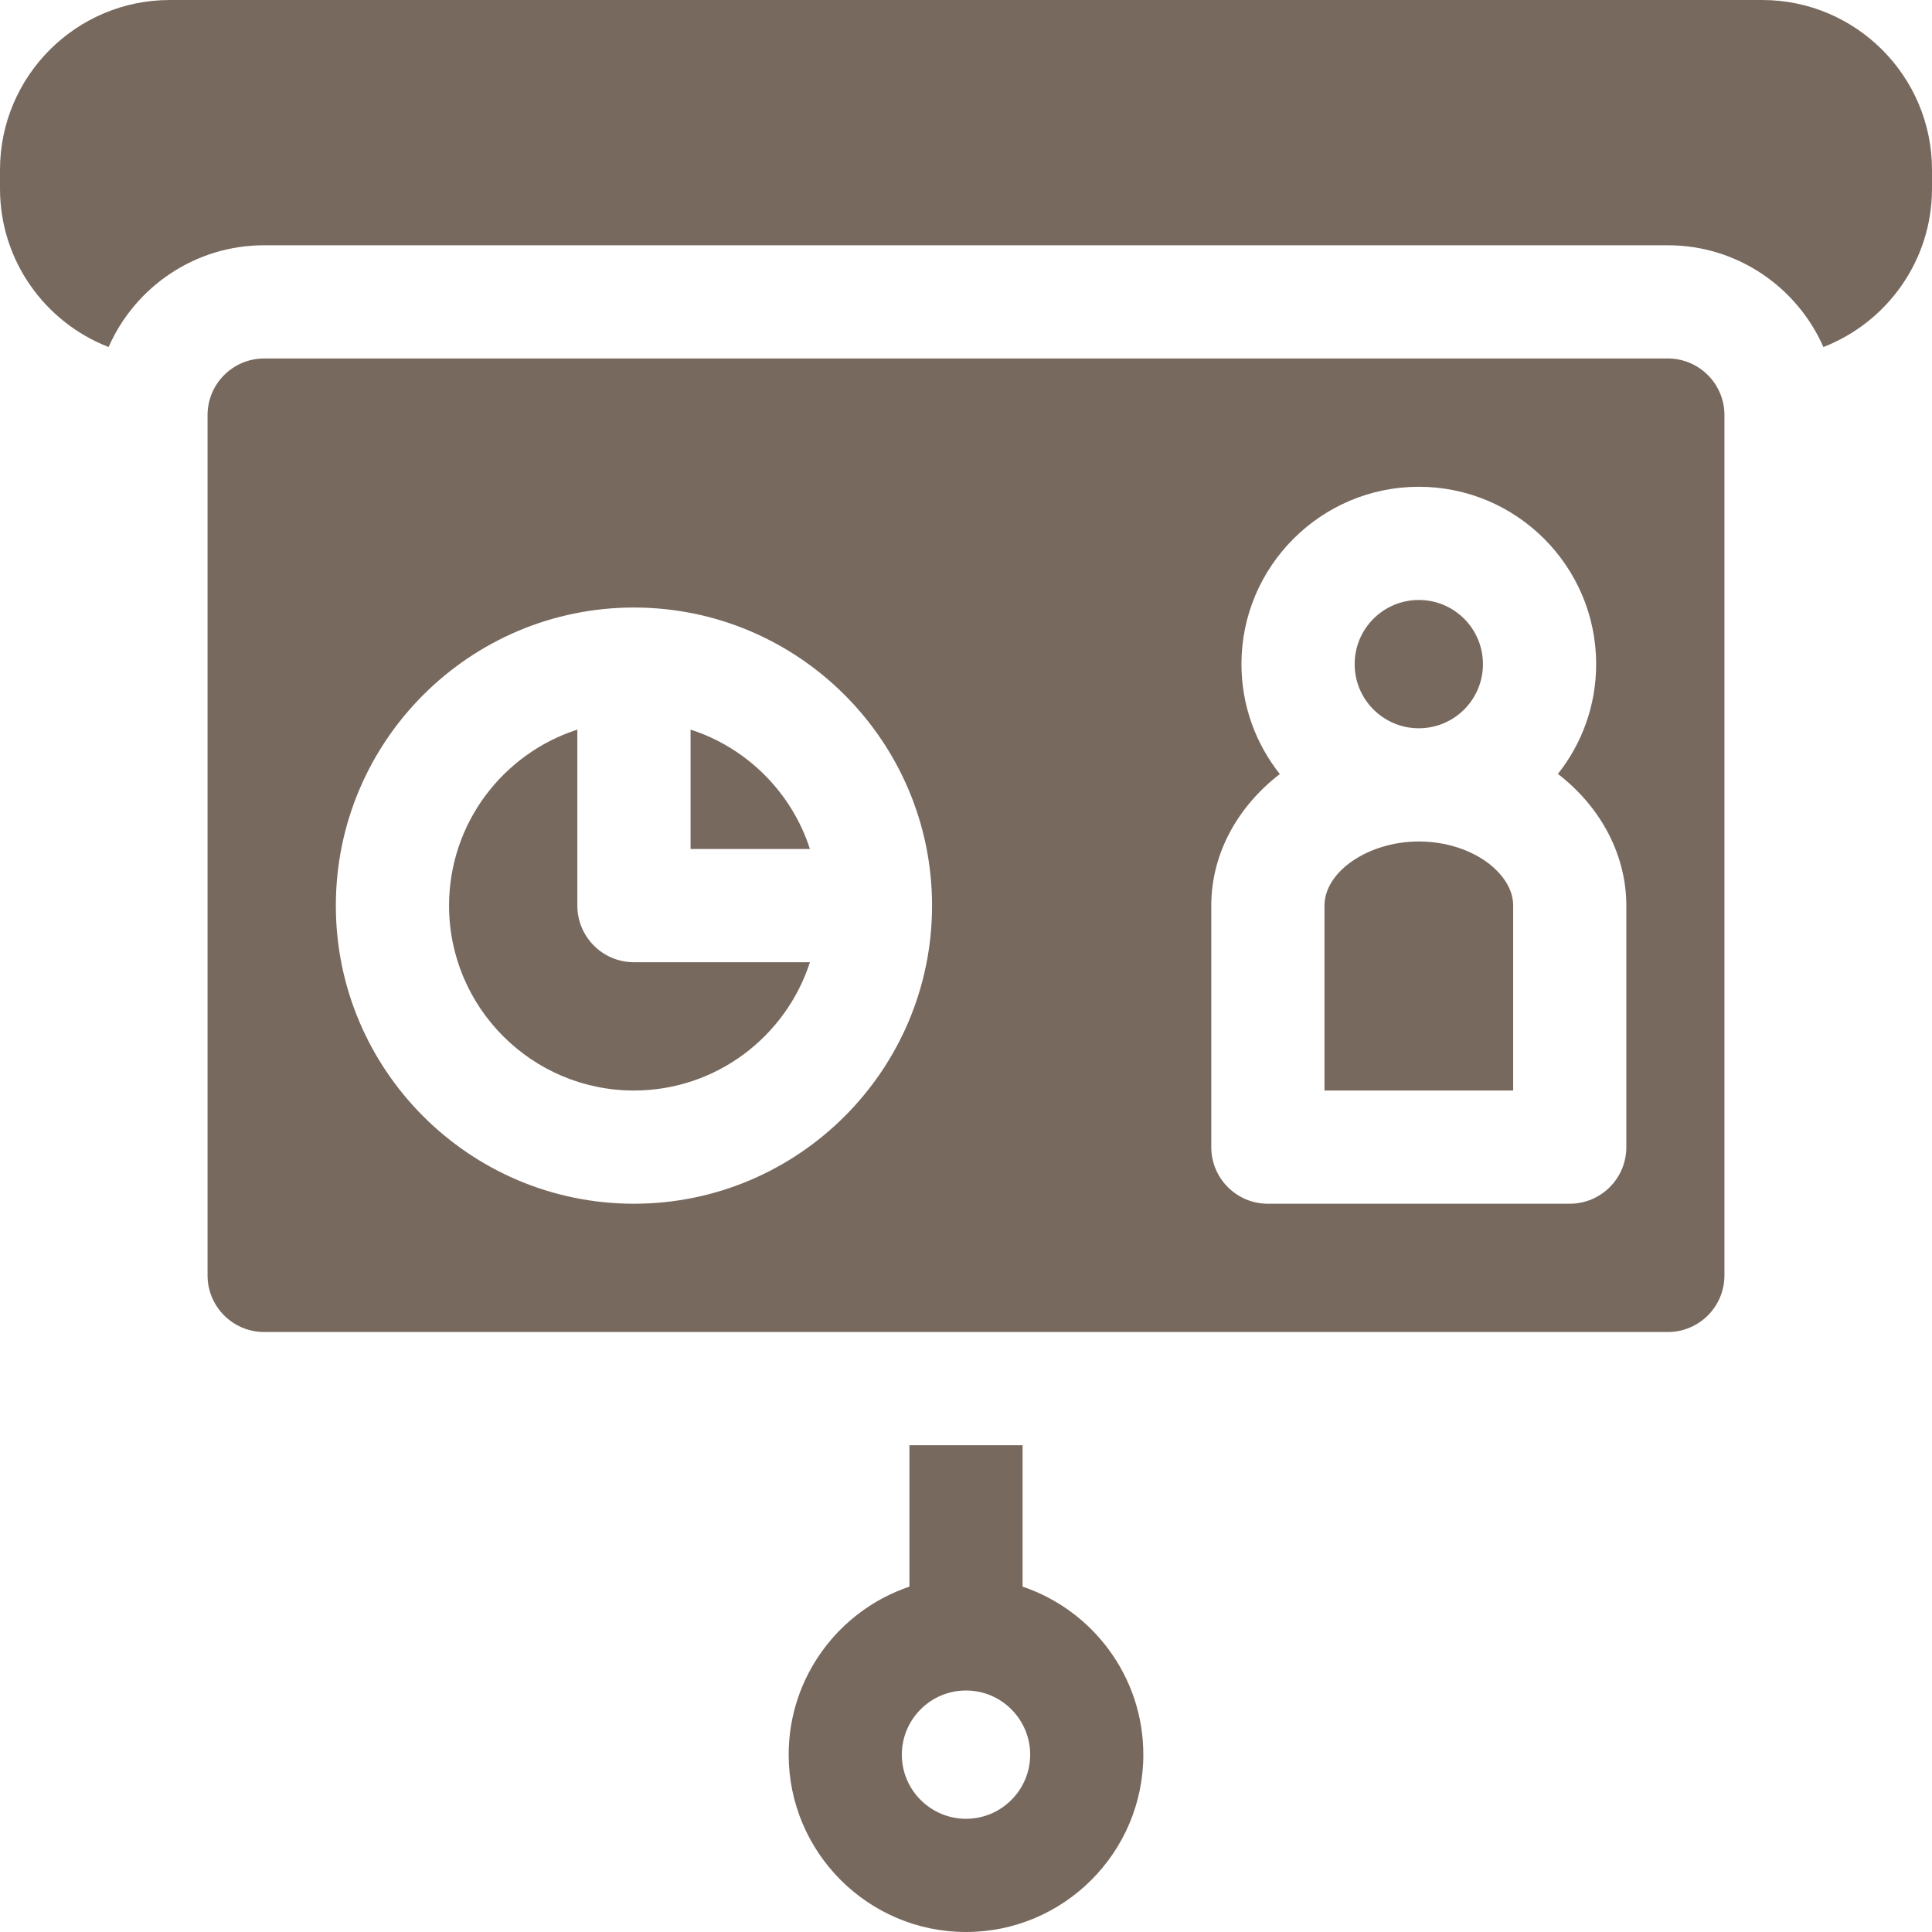<svg width="42" height="42" viewBox="0 0 42 42" fill="none" xmlns="http://www.w3.org/2000/svg">
    <path d="M30.844 15.832C31.614 15.832 32.238 15.208 32.238 14.438C32.238 13.667 31.614 13.043 30.844 13.043C30.074 13.043 29.449 13.667 29.449 14.438C29.449 15.208 30.074 15.832 30.844 15.832Z" fill="#78695E"/>
    <path d="M15.012 15.861V18.457H17.607C17.212 17.229 16.24 16.257 15.012 15.861Z" fill="#78695E"/>
    <path d="M32.392 18.794C31.994 18.476 31.43 18.293 30.844 18.293C29.751 18.293 28.793 18.945 28.793 19.688V23.707H32.895V19.688C32.895 19.26 32.58 18.945 32.392 18.794Z" fill="#78695E"/>
    <path d="M12.551 19.688V15.861C10.934 16.382 9.762 17.9 9.762 19.688C9.762 21.904 11.565 23.707 13.781 23.707C15.569 23.707 17.086 22.534 17.607 20.918H13.781C13.102 20.918 12.551 20.367 12.551 19.688Z" fill="#78695E"/>
    <path d="M36.258 7.793H5.742C5.064 7.793 4.512 8.345 4.512 9.023V27.727C4.512 28.405 5.064 28.957 5.742 28.957H36.258C36.936 28.957 37.488 28.405 37.488 27.727V9.023C37.488 8.345 36.936 7.793 36.258 7.793ZM13.781 26.168C10.208 26.168 7.301 23.261 7.301 19.688C7.301 16.114 10.208 13.207 13.781 13.207C17.355 13.207 20.262 16.114 20.262 19.688C20.262 23.261 17.355 26.168 13.781 26.168ZM35.355 24.938C35.355 25.617 34.804 26.168 34.125 26.168H27.562C26.883 26.168 26.332 25.617 26.332 24.938V19.688C26.332 18.554 26.908 17.533 27.822 16.827C27.301 16.17 26.988 15.34 26.988 14.438C26.988 12.312 28.718 10.582 30.844 10.582C32.97 10.582 34.699 12.312 34.699 14.438C34.699 15.339 34.388 16.168 33.867 16.825C33.888 16.841 33.91 16.856 33.93 16.873C34.836 17.598 35.355 18.623 35.355 19.688V24.938Z" fill="#78695E"/>
    <path d="M22.23 34.492V31.418H19.77V34.492C18.245 35.006 17.145 36.449 17.145 38.145C17.145 40.27 18.874 42 21 42C23.126 42 24.855 40.27 24.855 38.145C24.855 36.449 23.755 35.006 22.23 34.492ZM21 39.539C20.231 39.539 19.605 38.913 19.605 38.145C19.605 37.376 20.231 36.75 21 36.75C21.769 36.75 22.395 37.376 22.395 38.145C22.395 38.913 21.769 39.539 21 39.539Z" fill="#78695E"/>
    <path d="M38.309 0H3.691C1.656 0 0 1.656 0 3.691V4.102C0 5.668 0.981 7.009 2.361 7.544V7.544C2.933 6.243 4.233 5.332 5.742 5.332H36.258C37.767 5.332 39.067 6.243 39.639 7.544C39.639 7.544 39.639 7.544 39.639 7.544C41.019 7.009 42 5.668 42 4.102V3.691C42 1.656 40.344 0 38.309 0Z" fill="#78695E"/>
</svg>
